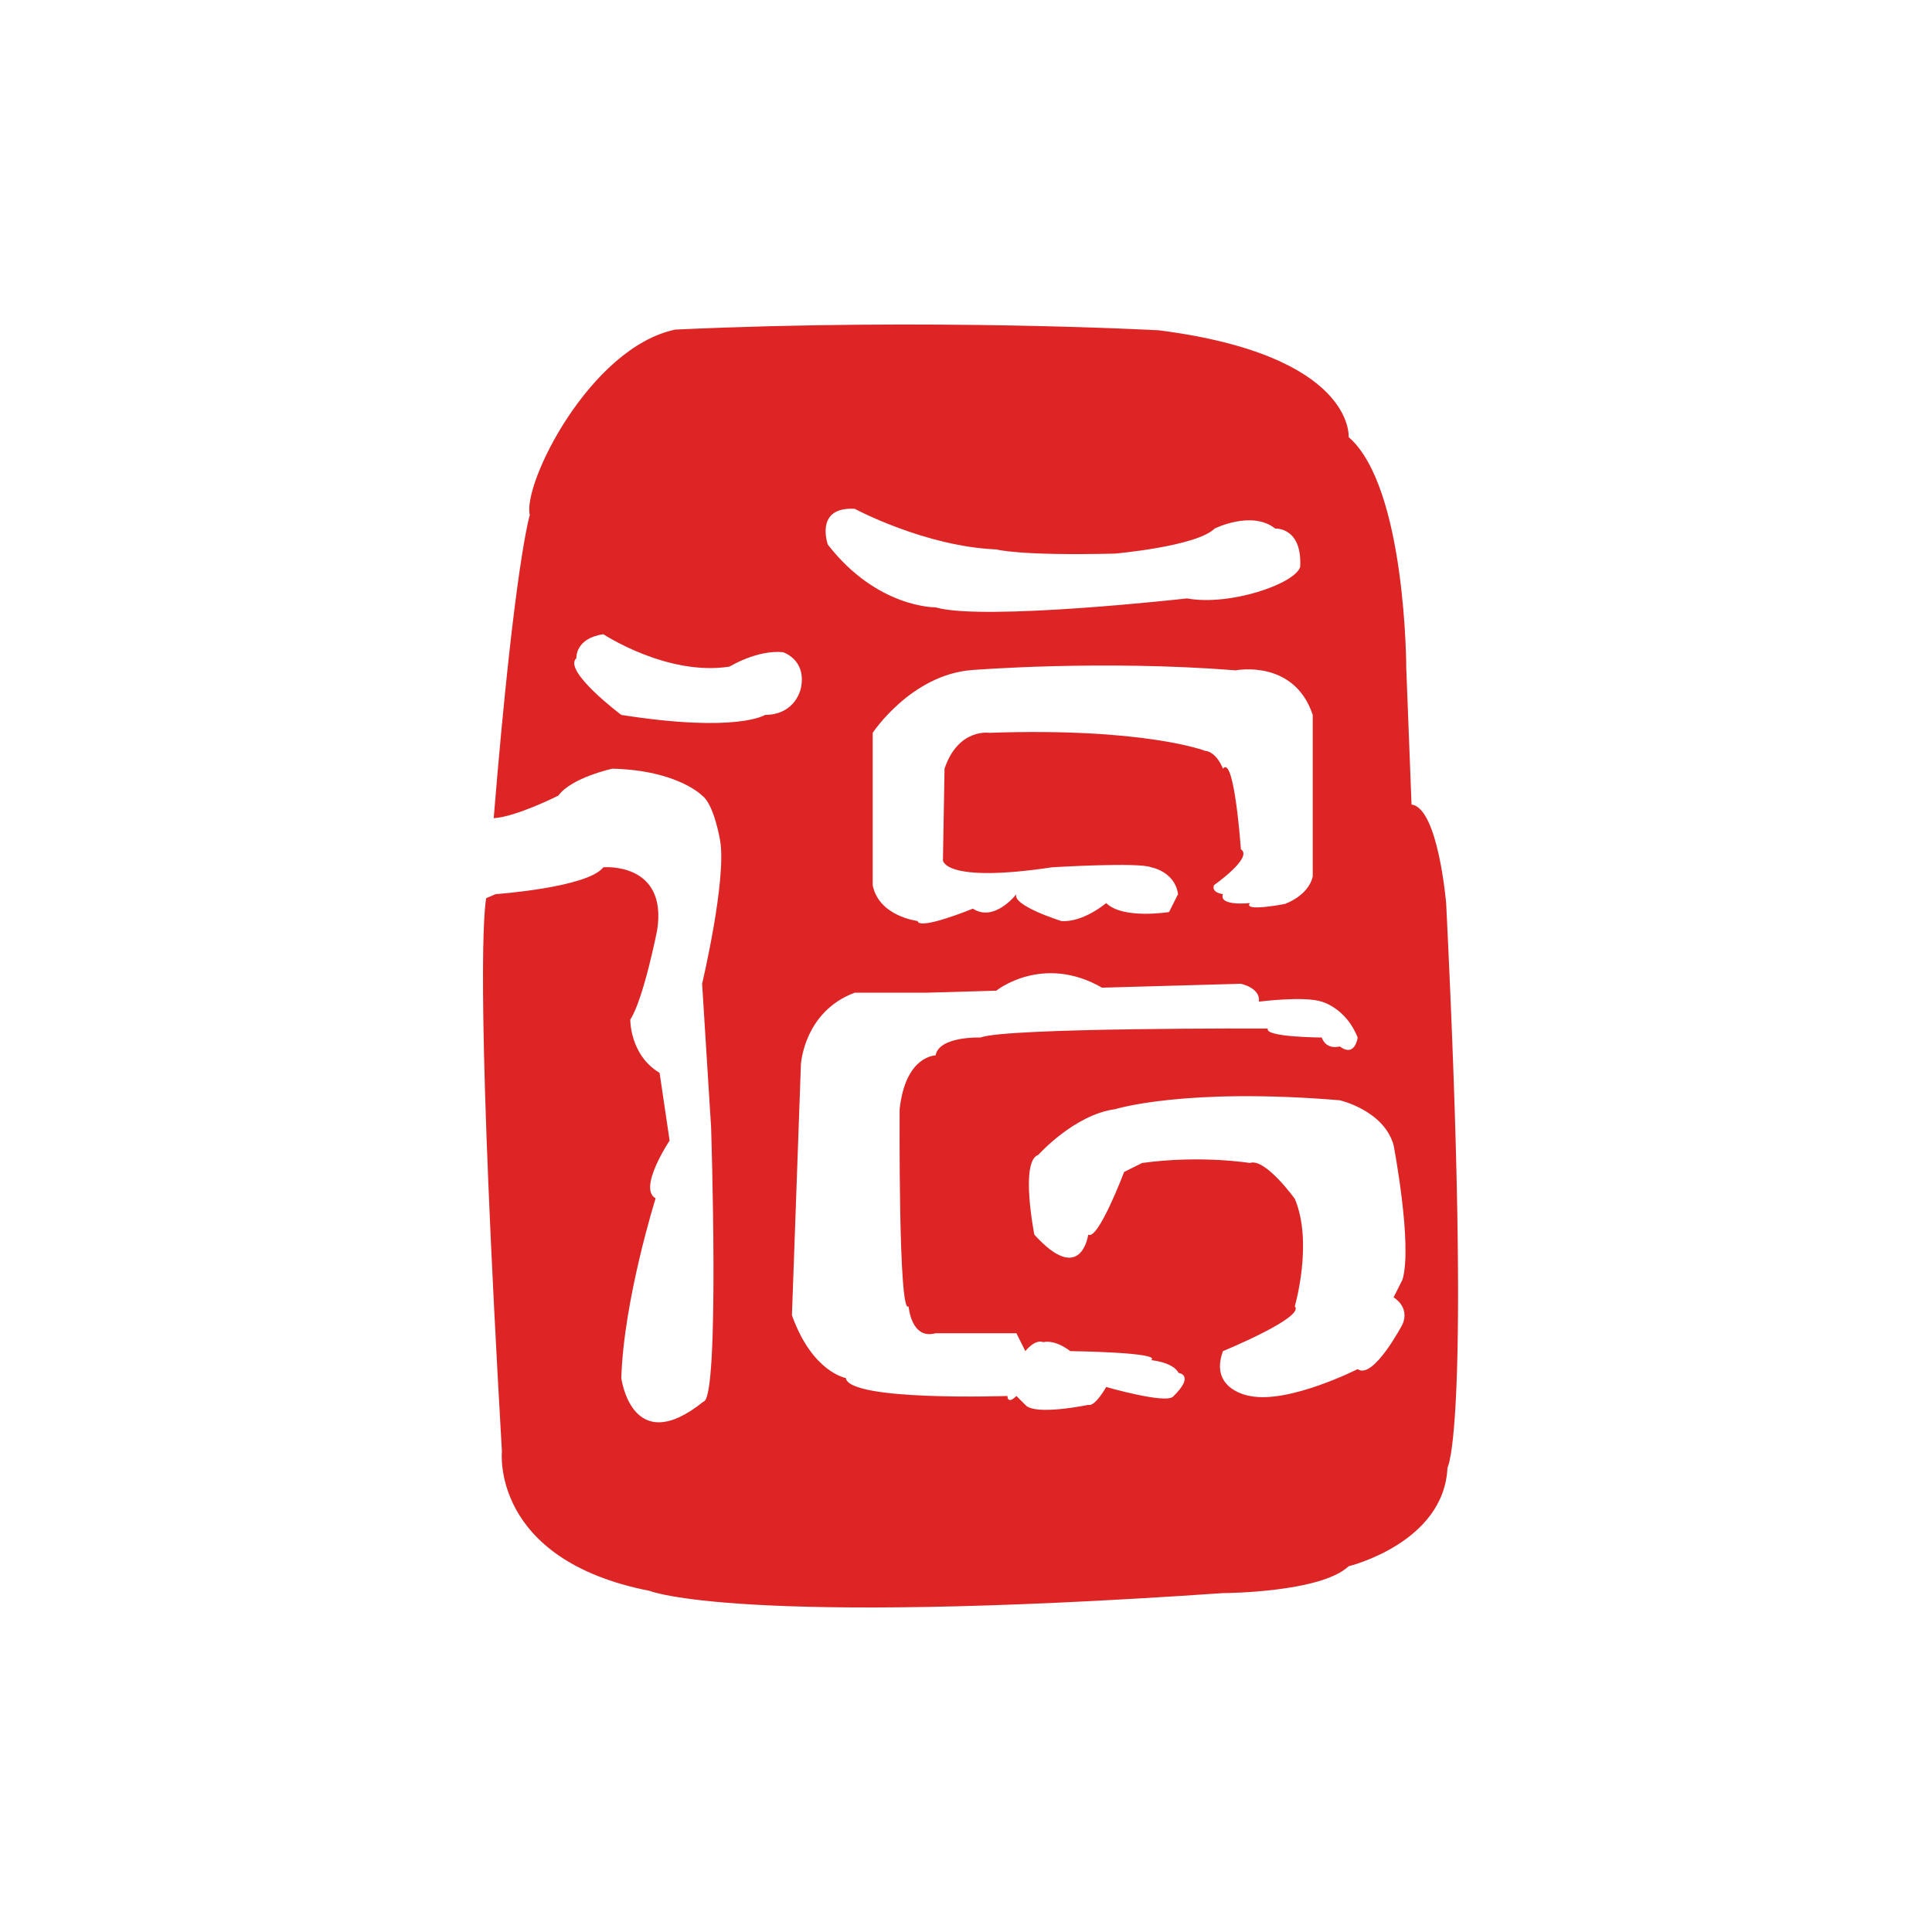 <svg width="128" height="128" viewBox="0 0 128 128" fill="none" xmlns="http://www.w3.org/2000/svg">
<path d="M44.733 21.836C39.072 23.034 34.596 32.091 35.102 34.123C35.102 34.123 34.099 37.238 32.709 54.208C34.218 54.114 36.998 52.708 36.998 52.708C37.848 51.522 40.568 50.927 40.568 50.927C44.894 51.033 46.517 52.708 46.517 52.708C47.312 53.286 47.708 55.674 47.708 55.674C48.158 58.254 46.517 65.177 46.517 65.177L47.112 74.676C47.112 74.676 47.699 92.704 46.611 92.857C41.851 96.686 41.163 91.297 41.163 91.297C41.32 86.125 43.436 79.393 43.436 79.393C42.246 78.734 44.363 75.568 44.363 75.568L43.7 71.08C41.715 69.89 41.758 67.548 41.758 67.548C42.642 66.197 43.542 61.611 43.542 61.611C44.231 57.089 39.973 57.459 39.973 57.459C38.94 58.806 32.833 59.24 32.833 59.24C32.616 59.333 32.408 59.422 32.208 59.508C31.974 60.999 31.604 67.548 33.253 96.159C33.253 96.159 32.484 103.333 43.041 105.399C43.041 105.399 48.727 107.774 81.023 105.547C81.023 105.547 87.483 105.53 89.353 103.767C89.353 103.767 95.681 102.228 95.898 97.234C95.898 97.234 97.534 94.838 95.813 59.86C95.813 59.86 95.286 53.524 93.518 53.303L93.169 44.284C93.169 44.284 93.169 32.274 89.353 28.959C89.353 28.959 89.774 23.544 76.773 21.883C76.773 21.883 61.69 21.054 44.733 21.836ZM39.973 42.019C39.973 42.019 44.21 44.811 48.332 44.165C48.332 44.165 50.164 43.039 51.873 43.209C51.873 43.209 53.453 43.698 53.062 45.585C53.062 45.585 52.748 47.353 50.682 47.365C50.682 47.365 48.851 48.572 41.163 47.365C41.163 47.365 37.253 44.433 38.188 43.604C38.188 43.604 38.094 42.291 39.973 42.019ZM56.628 33.71C56.628 33.71 61.261 36.201 66.012 36.401C66.012 36.401 67.504 36.834 73.883 36.677C73.883 36.677 79.293 36.197 80.471 35.019C80.471 35.019 82.94 33.787 84.487 35.019C84.487 35.019 86.284 34.904 86.14 37.565C85.766 38.695 81.474 40.162 78.643 39.647C78.643 39.647 65.141 41.165 61.983 40.238C61.983 40.238 58.116 40.298 54.847 36.082C54.847 36.082 53.938 33.557 56.628 33.71ZM64.363 44.395C64.363 44.395 72.914 43.702 81.873 44.412C81.873 44.412 85.736 43.647 86.973 47.365V58.05C86.973 58.05 86.837 59.21 85.141 59.886C85.141 59.886 82.328 60.443 82.808 59.831C82.808 59.831 80.725 60.06 81.023 59.24C81.023 59.24 80.241 59.159 80.428 58.645C80.428 58.645 83.059 56.8 82.213 56.269C82.213 56.269 81.771 49.962 81.023 50.927C81.023 50.927 80.624 49.822 79.833 49.741C79.833 49.741 75.825 48.194 65.553 48.551C65.553 48.551 63.483 48.228 62.578 50.927L62.472 57.004C62.472 57.004 62.544 58.534 69.718 57.459C69.718 57.459 75.443 57.111 76.263 57.459C76.263 57.459 77.84 57.735 78.048 59.24L77.453 60.425C77.453 60.425 74.397 60.927 73.288 59.831C73.288 59.831 71.758 61.135 70.313 61.02C70.313 61.02 67.028 59.992 67.338 59.24C67.338 59.24 65.88 61.135 64.457 60.2C64.457 60.2 60.908 61.658 60.793 61.02C60.793 61.02 58.23 60.719 57.818 58.645V48.551C57.818 48.551 60.351 44.722 64.363 44.395ZM89.948 68.738C89.948 68.738 89.791 70.086 88.758 69.329C88.758 69.329 87.891 69.605 87.568 68.738C87.568 68.738 83.734 68.717 83.998 68.143C83.998 68.143 66.658 68.071 64.958 68.738C64.958 68.738 62.217 68.636 61.983 69.924C61.983 69.924 59.994 69.924 59.603 73.486C59.603 73.486 59.51 87.251 60.198 86.55C60.198 86.55 60.36 88.781 61.983 88.331H67.338L67.933 89.516C67.933 89.516 68.554 88.701 69.123 88.921C69.969 88.743 70.908 89.516 70.908 89.516C70.908 89.516 77.032 89.589 76.263 90.112C76.263 90.112 77.721 90.243 78.082 90.957C78.082 90.957 79.204 91.093 77.716 92.53C77.228 93.027 73.288 91.892 73.288 91.892C73.288 91.892 72.553 93.214 72.098 93.078C72.098 93.078 68.554 93.817 67.933 93.078L67.338 92.487C67.338 92.487 66.777 93.091 66.743 92.487C66.743 92.487 56.241 92.853 56.037 91.297C56.037 91.297 53.819 90.919 52.468 87.141L53.062 70.519C53.062 70.519 53.254 67.026 56.628 65.768H61.388L66.004 65.636C66.004 65.636 69.064 63.167 73.012 65.436L82.213 65.177C82.213 65.177 83.53 65.453 83.403 66.363C83.403 66.363 86.399 65.976 87.568 66.363C87.568 66.363 89.183 66.784 89.948 68.738ZM73.883 73.486C73.883 73.486 78.456 72.041 88.758 72.895C88.758 72.895 91.673 73.554 92.328 75.861C92.328 75.861 93.594 82.445 92.923 84.769L92.328 85.955C92.328 85.955 93.42 86.567 92.923 87.736C92.923 87.736 90.976 91.45 89.948 90.707C89.948 90.707 85.383 93.019 82.808 92.487C82.808 92.487 80.084 92.092 81.023 89.516C81.023 89.516 86.488 87.268 85.783 86.55C85.783 86.55 87.015 82.326 85.783 79.423C85.783 79.423 83.811 76.69 82.808 77.051C82.808 77.051 79.561 76.516 75.668 77.051L74.478 77.642C74.478 77.642 72.748 82.211 72.098 81.799C72.098 81.799 71.639 85.233 68.528 81.799C68.528 81.799 67.563 76.924 68.787 76.516C68.787 76.516 71.176 73.843 73.883 73.486Z" fill="#DD2525"/>
</svg>
